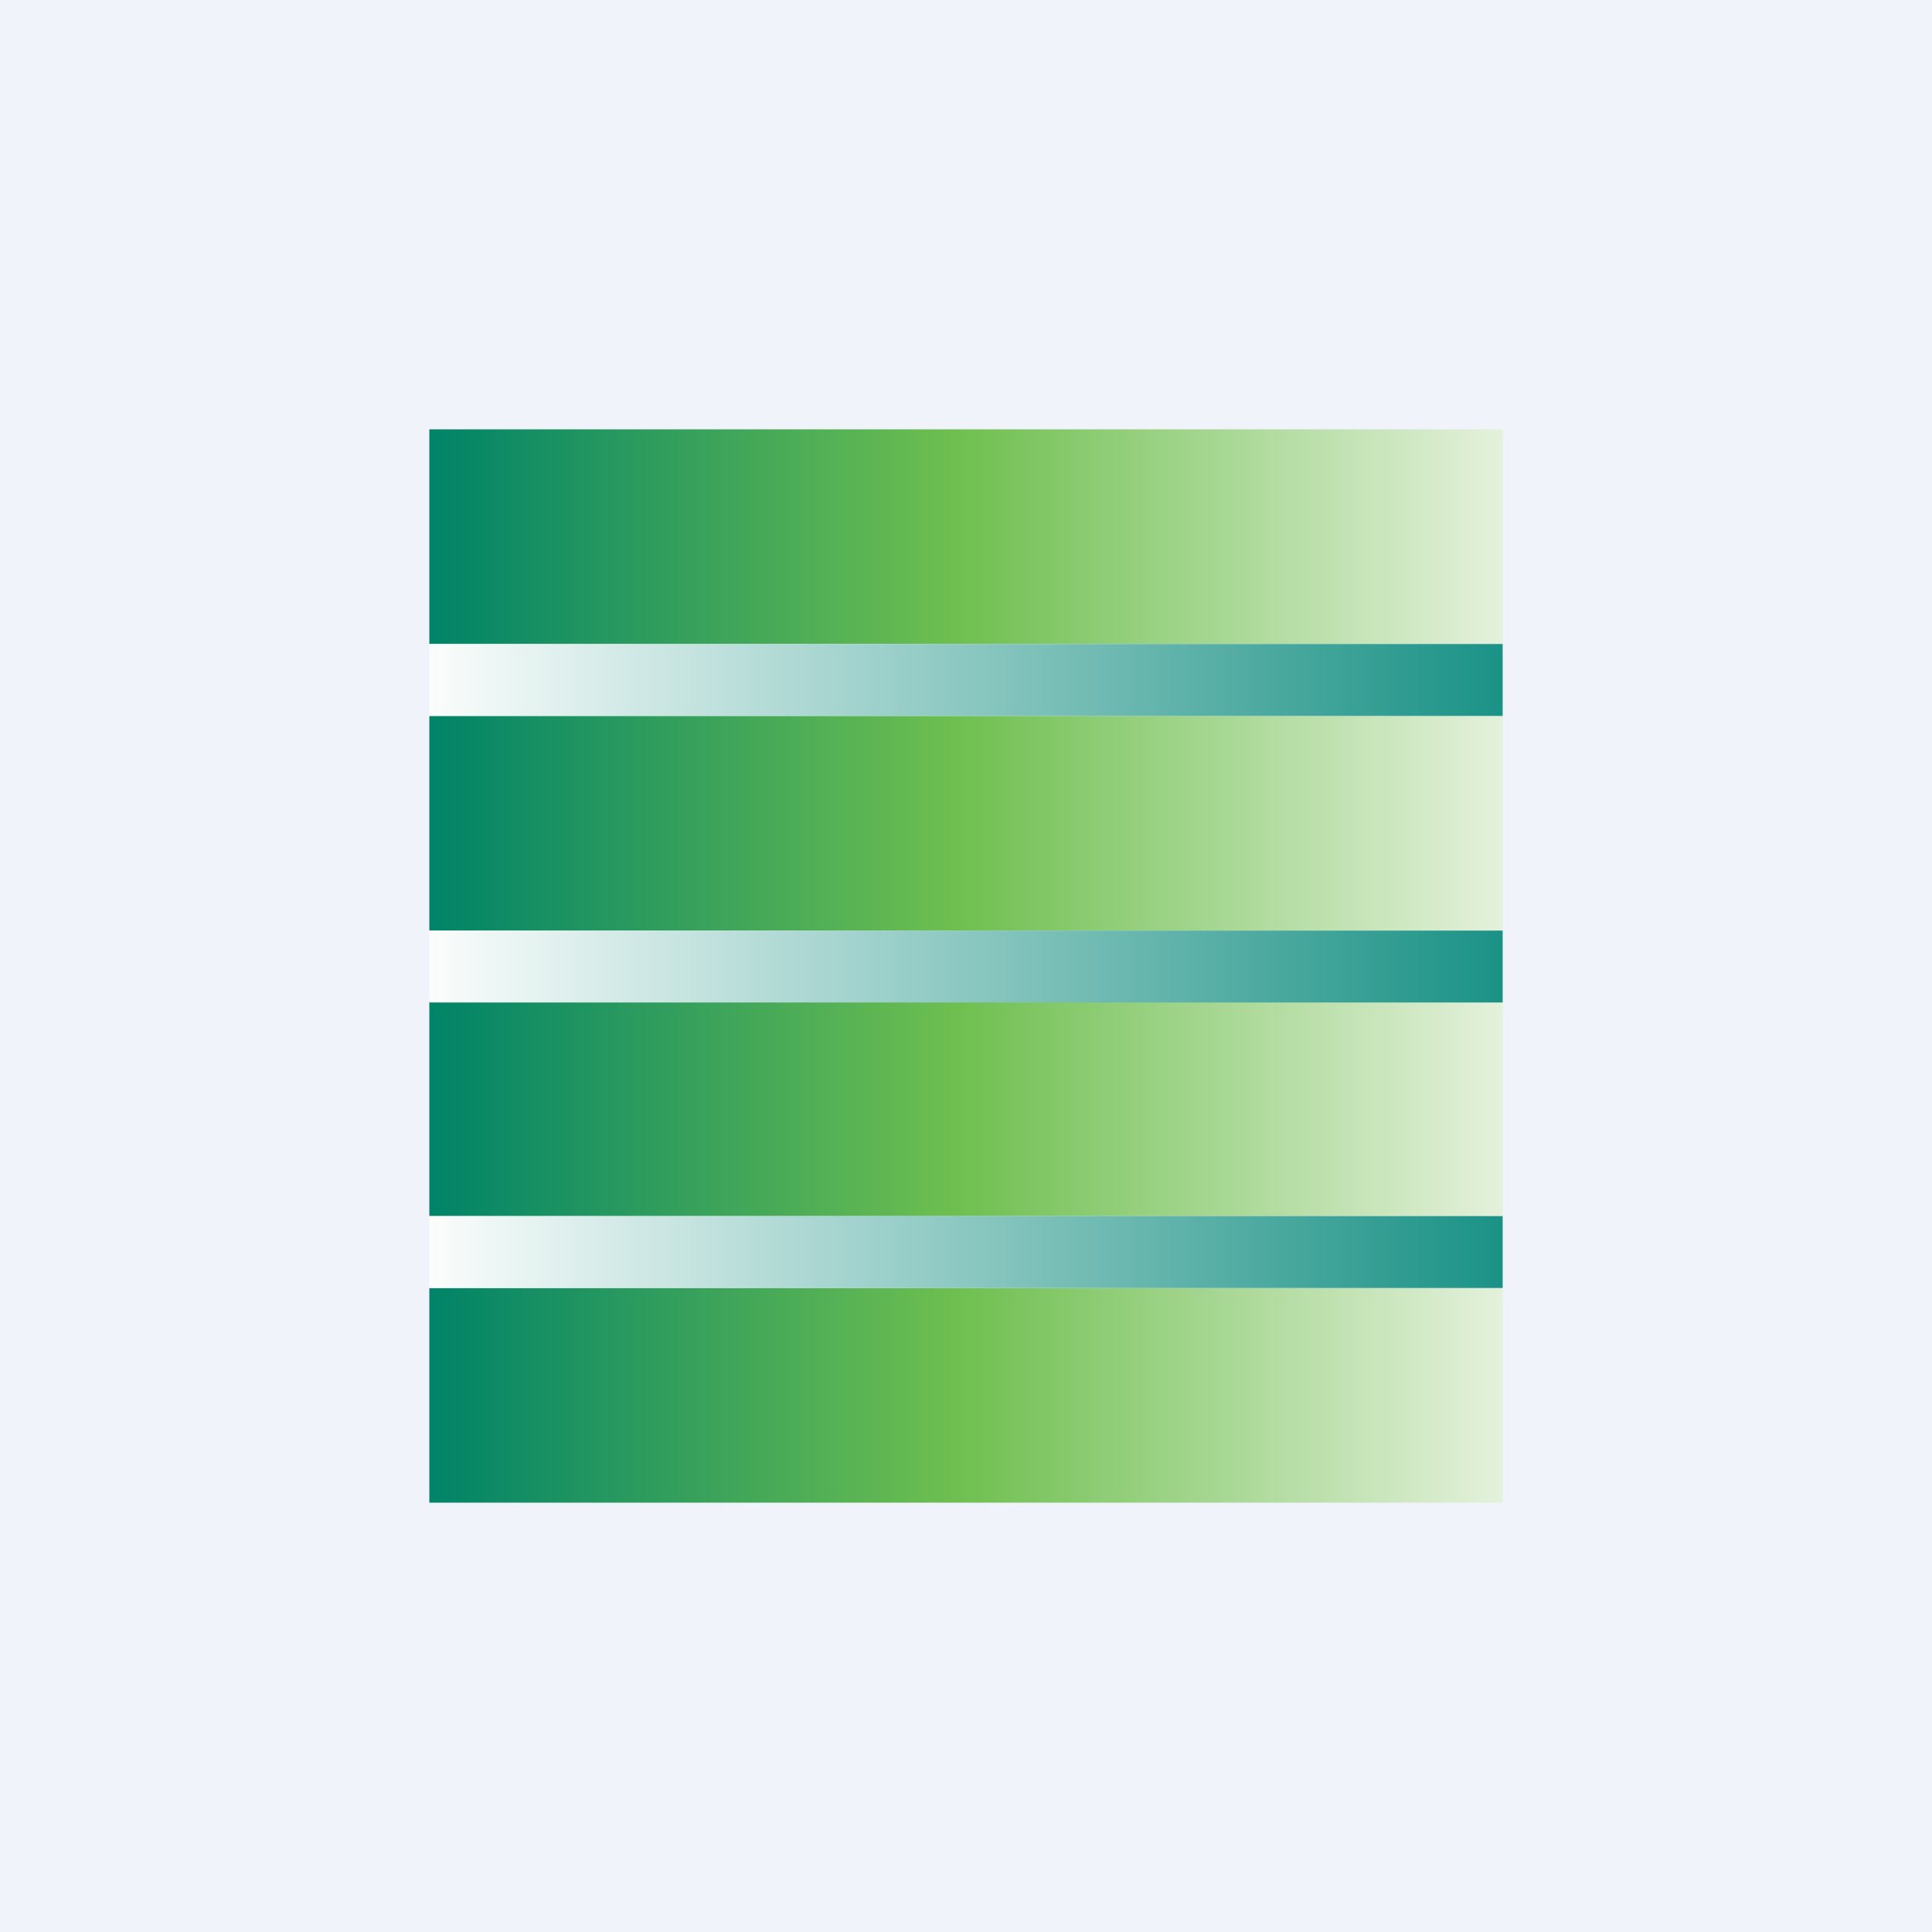 <!-- by TradingView --><svg width="18" height="18" viewBox="0 0 18 18" xmlns="http://www.w3.org/2000/svg"><path fill="#F0F3FA" d="M0 0h18v18H0z"/><path fill="url(#a)" d="M4 4h10v2H4z"/><path fill="url(#b)" d="M4 6.67h10v2H4z"/><path fill="url(#c)" d="M4 9.33h10v2H4z"/><path fill="url(#d)" d="M4 12h10v2H4z"/><path fill="url(#e)" d="M4 11.33h10V12H4z"/><path fill="url(#f)" d="M4 8.67h10v.67H4z"/><path fill="url(#g)" d="M4 6h10v.67H4z"/><defs><linearGradient id="a" x1="4" y1="5" x2="14" y2="5" gradientUnits="userSpaceOnUse"><stop stop-color="#008368"/><stop offset=".49" stop-color="#6EBF4F"/><stop offset="1" stop-color="#E4F1DC"/></linearGradient><linearGradient id="b" x1="4" y1="7.67" x2="14" y2="7.67" gradientUnits="userSpaceOnUse"><stop stop-color="#008368"/><stop offset=".49" stop-color="#6EBF4F"/><stop offset="1" stop-color="#E4F1DC"/></linearGradient><linearGradient id="c" x1="4" y1="10.33" x2="14" y2="10.33" gradientUnits="userSpaceOnUse"><stop stop-color="#008368"/><stop offset=".49" stop-color="#6EBF4F"/><stop offset="1" stop-color="#E4F1DC"/></linearGradient><linearGradient id="d" x1="4" y1="13" x2="14" y2="13" gradientUnits="userSpaceOnUse"><stop stop-color="#008368"/><stop offset=".49" stop-color="#6EBF4F"/><stop offset="1" stop-color="#E4F1DC"/></linearGradient><linearGradient id="e" x1="4" y1="11.67" x2="14" y2="11.67" gradientUnits="userSpaceOnUse"><stop stop-color="#FBFDFC"/><stop offset="1" stop-color="#1B9286"/></linearGradient><linearGradient id="f" x1="4" y1="9" x2="14" y2="9" gradientUnits="userSpaceOnUse"><stop stop-color="#FBFDFC"/><stop offset="1" stop-color="#1B9286"/></linearGradient><linearGradient id="g" x1="4" y1="6.33" x2="14" y2="6.33" gradientUnits="userSpaceOnUse"><stop stop-color="#FBFDFC"/><stop offset="1" stop-color="#1B9286"/></linearGradient></defs></svg>